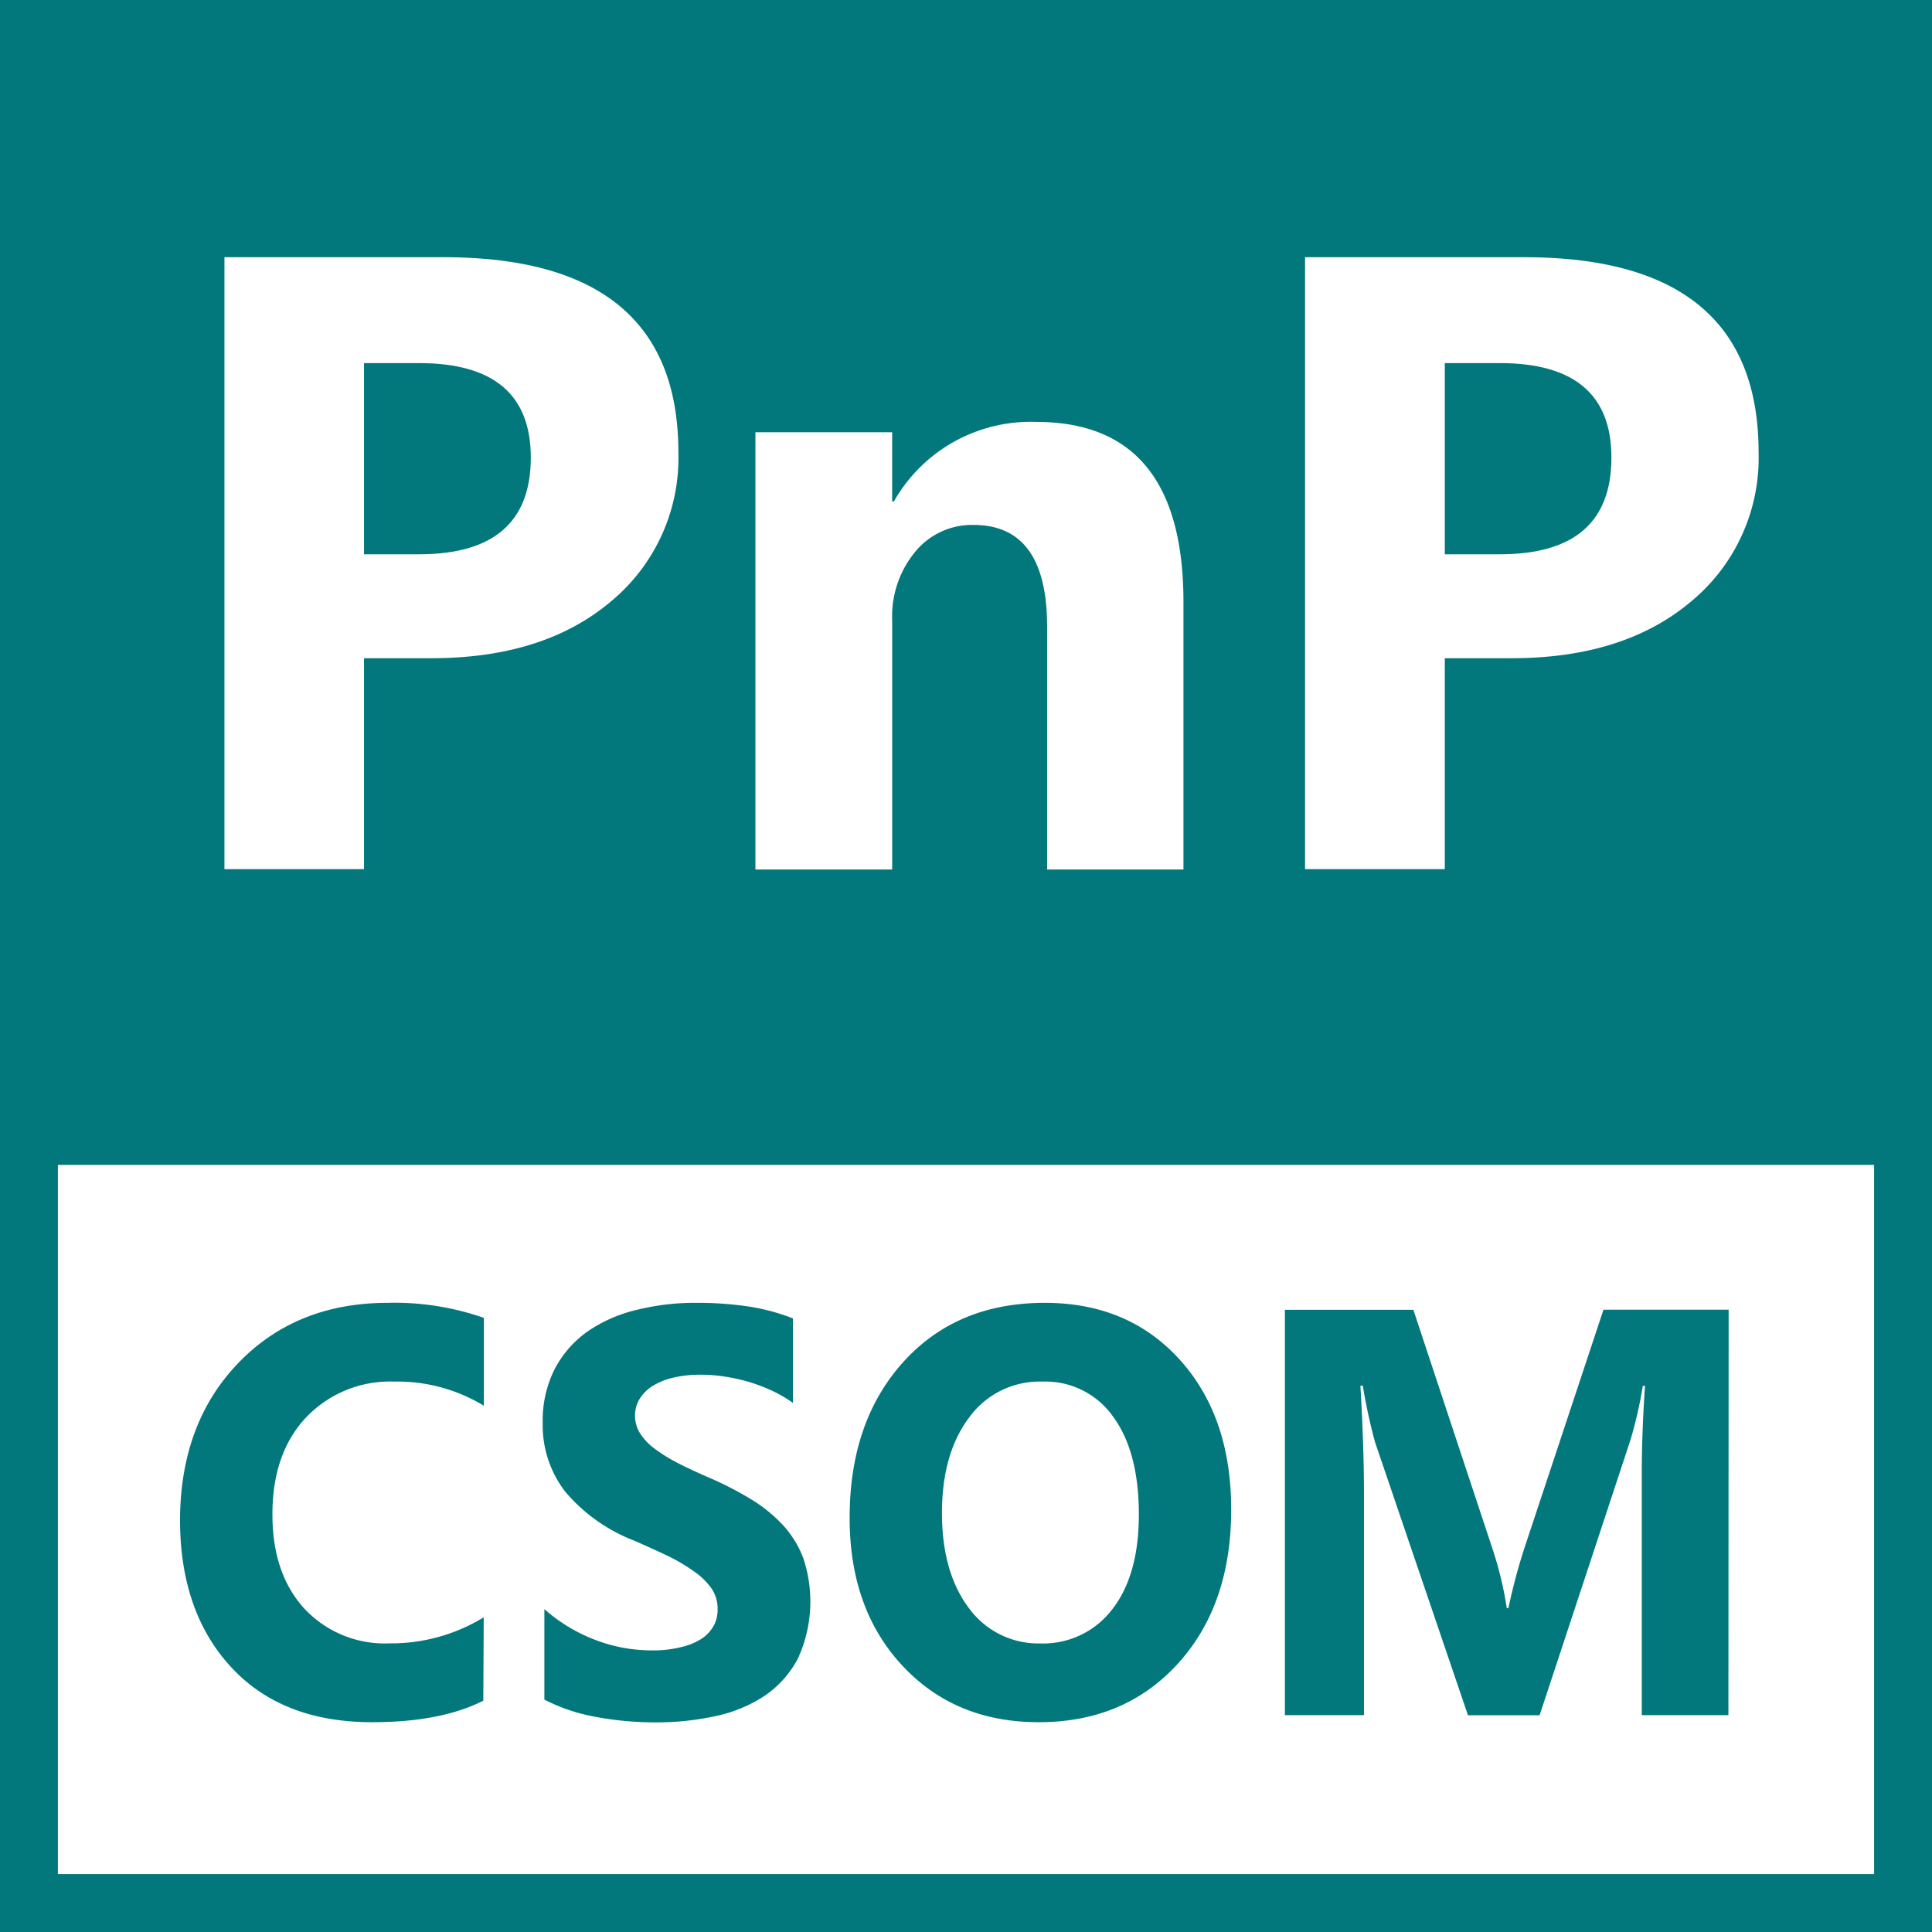 <svg xmlns="http://www.w3.org/2000/svg" viewBox="0 0 233.53 233.53"><defs><style>.a{fill:#03787c;}</style></defs><title>pnp-csom-teal</title><path class="a" d="M58.42,205.57q-5.16,2.61-13.46,2.6-10.85,0-17-6.63t-6.2-17.67q0-11.76,7-19.07t18.1-7.32a32.64,32.64,0,0,1,11.63,1.82v10.62A20.09,20.09,0,0,0,47.65,167,14,14,0,0,0,37,171.33q-4.08,4.33-4.07,11.75,0,7.11,3.84,11.34a13.29,13.29,0,0,0,10.34,4.22,21.39,21.39,0,0,0,11.36-3.15Z"/><path class="a" d="M65.8,205.44V194.5a20,20,0,0,0,6.2,3.74,19.11,19.11,0,0,0,6.77,1.25,13.91,13.91,0,0,0,3.49-.38,7.88,7.88,0,0,0,2.5-1,4.53,4.53,0,0,0,1.49-1.57,4,4,0,0,0,.49-2A4.34,4.34,0,0,0,86,192a8.39,8.39,0,0,0-2.15-2.08A21.22,21.22,0,0,0,80.57,188c-1.25-.59-2.59-1.2-4-1.81a20.65,20.65,0,0,1-8.22-5.85A13.13,13.13,0,0,1,65.6,172a13.81,13.81,0,0,1,1.48-6.58,12.85,12.85,0,0,1,4-4.52A17.65,17.65,0,0,1,77,158.32a29.12,29.12,0,0,1,7.09-.84,42,42,0,0,1,6.52.46,25.59,25.59,0,0,1,5.24,1.42v10.22a15.54,15.54,0,0,0-2.58-1.5A21.12,21.12,0,0,0,90.39,167a22.73,22.73,0,0,0-2.94-.63,19.56,19.56,0,0,0-2.78-.2,13.93,13.93,0,0,0-3.28.35,8.36,8.36,0,0,0-2.49,1,4.91,4.91,0,0,0-1.58,1.56,3.8,3.8,0,0,0-.56,2,4,4,0,0,0,.63,2.21,7.09,7.09,0,0,0,1.77,1.84A19.34,19.34,0,0,0,82,176.88c1.09.56,2.33,1.13,3.71,1.73a41.23,41.23,0,0,1,5.07,2.61,18.08,18.08,0,0,1,3.86,3.13,12.3,12.3,0,0,1,2.46,4,16.55,16.55,0,0,1-.64,12.1,12.49,12.49,0,0,1-4,4.51,17.26,17.26,0,0,1-6,2.48,33.26,33.26,0,0,1-7.17.75,38.76,38.76,0,0,1-7.37-.68A21.89,21.89,0,0,1,65.8,205.44Z"/><path class="a" d="M125.54,208.17q-10.11,0-16.48-6.85t-6.36-17.86q0-11.62,6.46-18.8t17.14-7.18q10.08,0,16.3,6.87t6.22,18.12q0,11.55-6.45,18.63T125.54,208.17ZM126,167a10.52,10.52,0,0,0-8.86,4.35q-3.28,4.36-3.28,11.54t3.28,11.52a10.38,10.38,0,0,0,8.6,4.24,10.49,10.49,0,0,0,8.7-4.12q3.21-4.12,3.22-11.44,0-7.62-3.12-11.86A10,10,0,0,0,126,167Z"/><path class="a" d="M208.92,207.32H198.45V178c0-3.17.13-6.66.39-10.49h-.26A53.11,53.11,0,0,1,197.1,174l-11,33.33h-8.66l-11.23-33a67.49,67.49,0,0,1-1.48-6.83h-.29q.42,7.25.43,12.71v27.11h-9.56v-49h15.53l9.62,29.06a42.86,42.86,0,0,1,1.67,7h.2a71.24,71.24,0,0,1,1.87-7.07l9.62-29h15.13Z"/><path class="a" d="M64.16,55.3q0-11.41-13.49-11.41H44V67h6.65Q64.17,67,64.16,55.3Z"/><path class="a" d="M233.53,0H0V140.81H0v92.72H233.53V0ZM157.75,31.09h26.47q28.35,0,28.35,23.59a22.52,22.52,0,0,1-8.13,18q-8.15,6.89-21.74,6.88h-8.06v25.5H157.75ZM91.31,52.25h16.53v8.36h.21A19,19,0,0,1,125.26,51q17.79,0,17.79,21.78V105.1H126.57V75.73q0-12.27-8.89-12.28a8.88,8.88,0,0,0-7.06,3.25A12.28,12.28,0,0,0,107.84,75V105.1H91.31ZM27.13,31.09H53.6Q82,31.09,82,54.68a22.52,22.52,0,0,1-8.13,18q-8.14,6.89-21.74,6.88H44v25.5H27.13Zm199.4,195.44H7V140.81H226.53Z"/><path class="a" d="M194.78,55.3q0-11.41-13.49-11.41h-6.65V67h6.65Q194.79,67,194.78,55.3Z"/></svg>